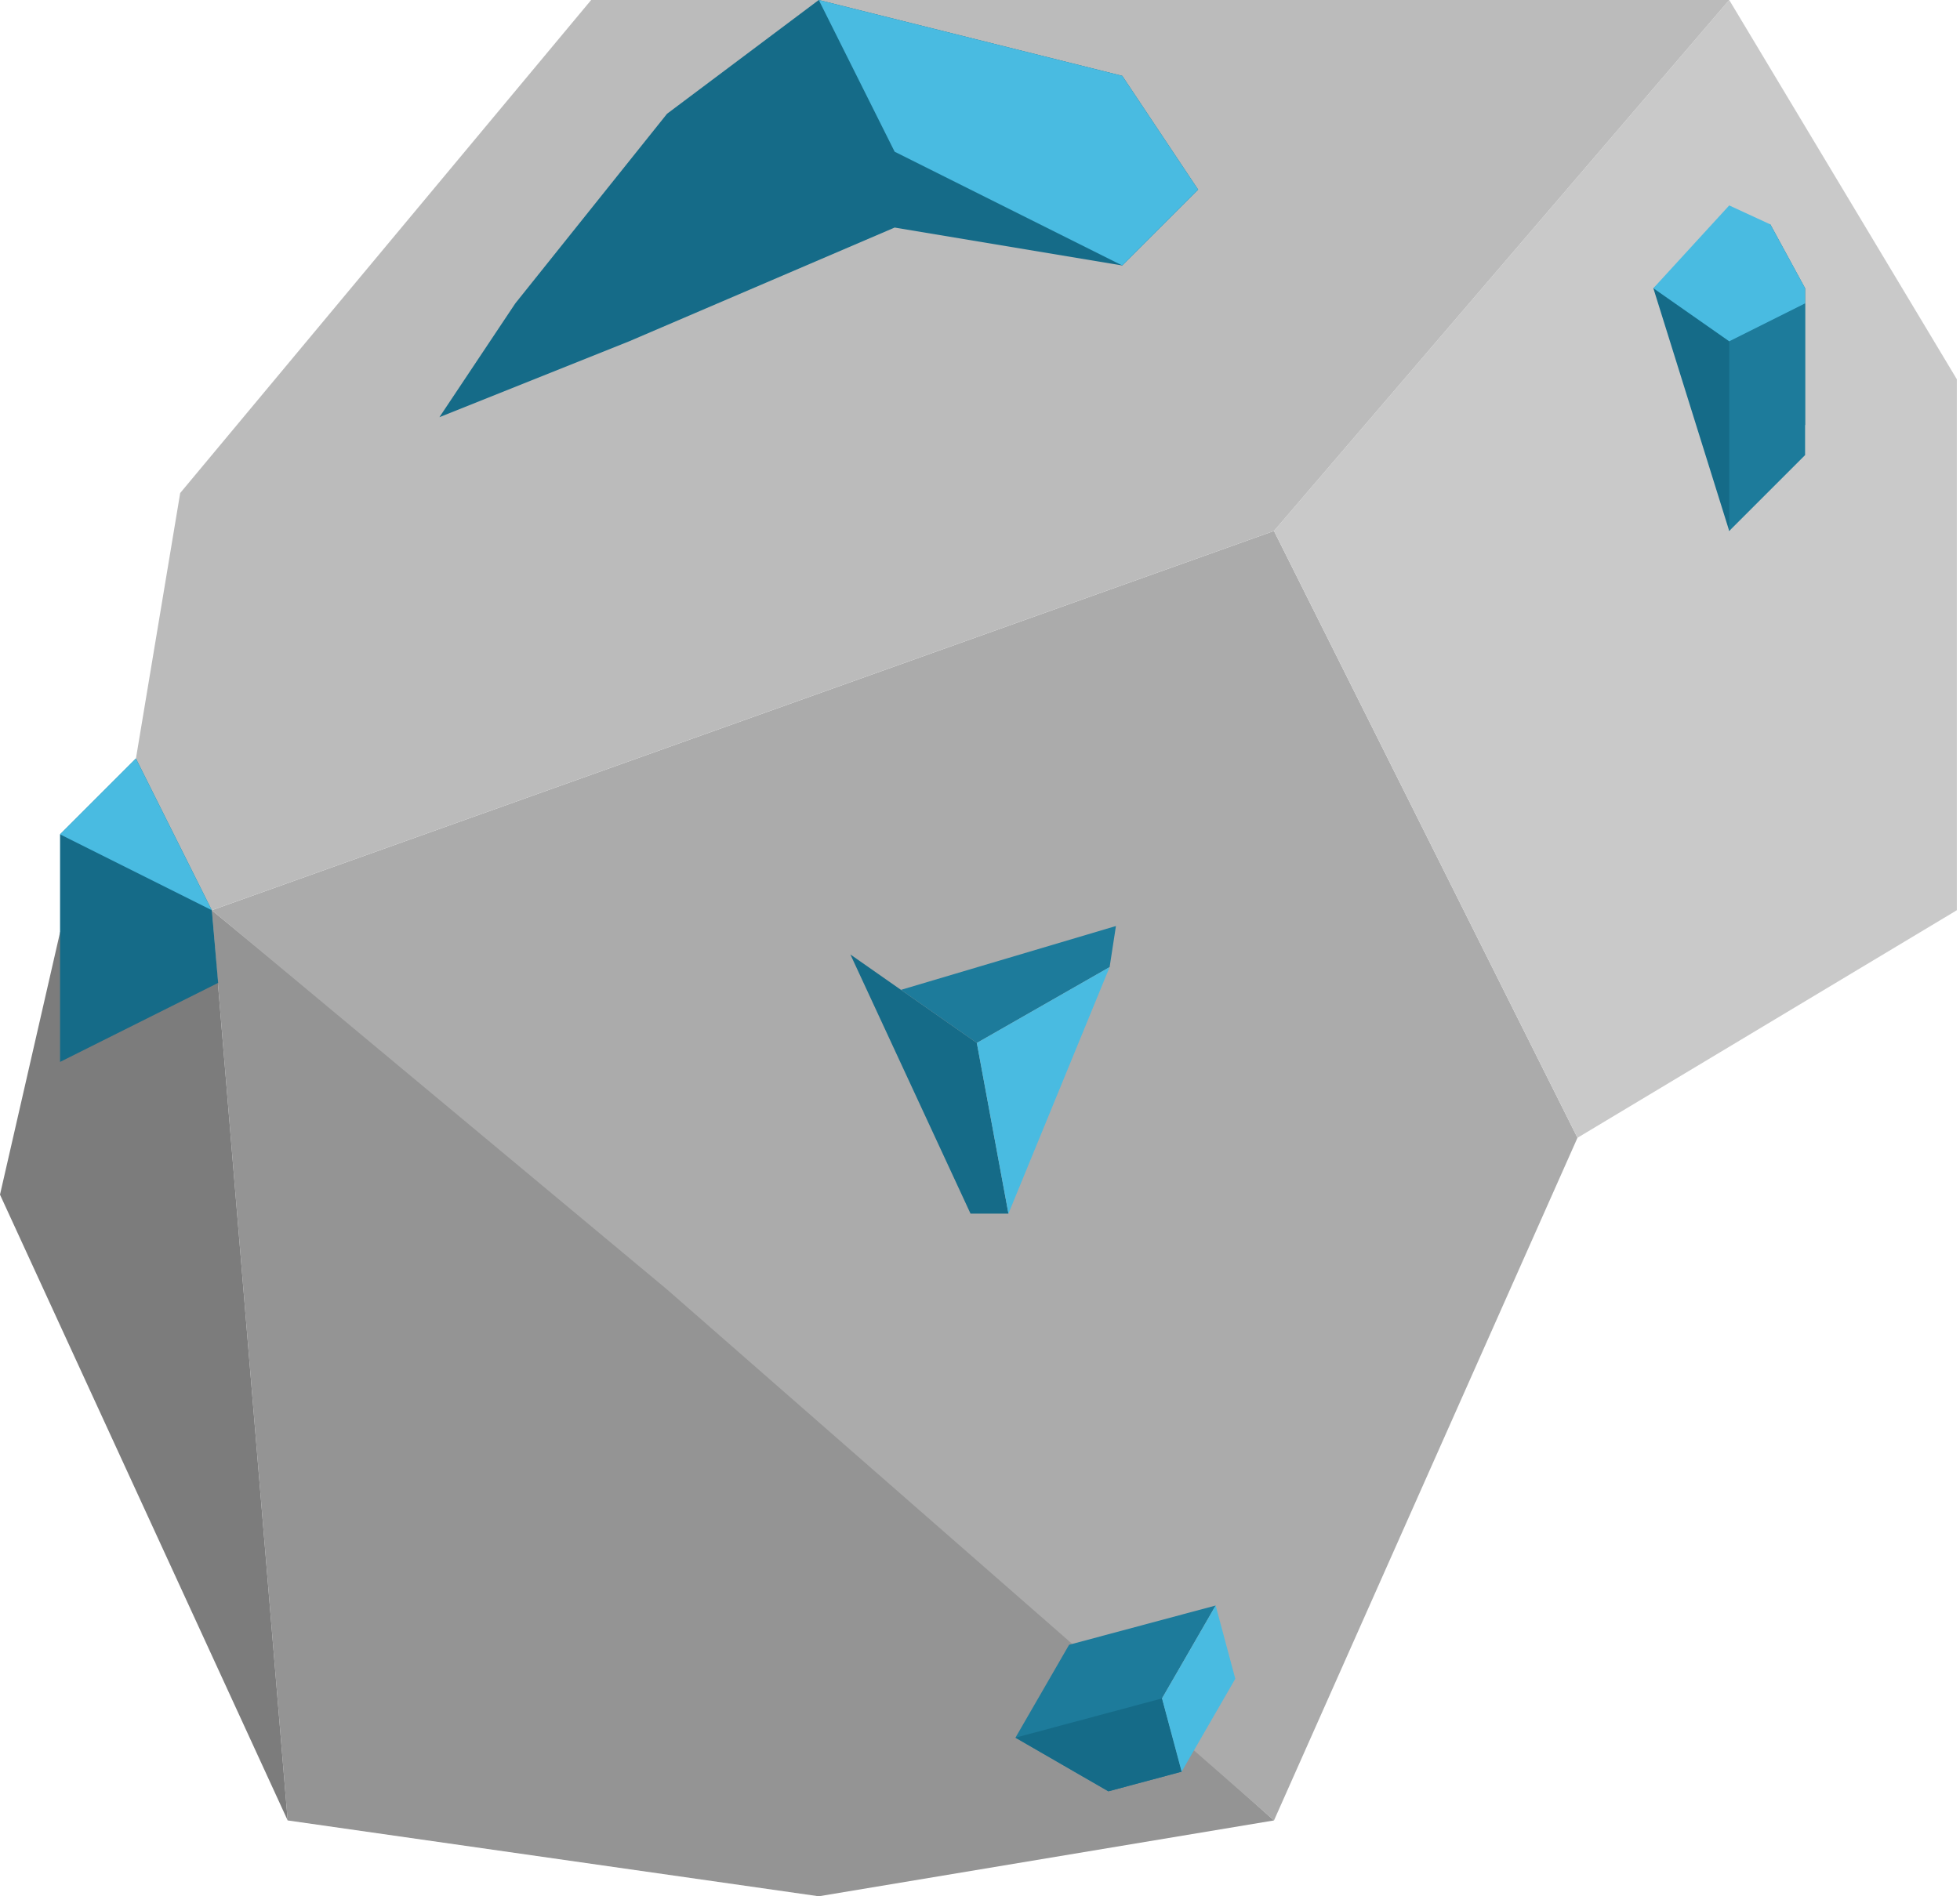 <svg width="310" height="300" viewBox="0 0 310 300" fill="none" xmlns="http://www.w3.org/2000/svg">
<path d="M129.5 300L45.5 288L33.5 144L118.5 214L201.5 288L129.5 300Z" fill="#949494"/>
<path d="M9.5 147.5L21.5 120L33.5 144L45.5 288L0 189L9.5 147.5Z" fill="#7C7C7C"/>
<path d="M201.5 84L33.5 144L105.5 204L201.5 288L249.5 180L201.5 84Z" fill="#ABABAB"/>
<path d="M309.5 60L273.5 0L201.5 84L249.5 180L309.5 144V60Z" fill="#C9C9C9"/>
<path d="M93.5 0L28.5 78L21.5 120L33.5 144L201.5 84L273.5 0H93.5Z" fill="#BBBBBB"/>
<path d="M275.5 35L261.5 45.6L273.5 84L285.5 67.2V45.6L280 35.5L275.5 35Z" fill="#156B88"/>
<path d="M273.5 84V54L285.5 48V72L273.5 84Z" fill="#1D7B9B"/>
<path d="M273.5 54L261.5 45.6L273.5 32.5L280 35.5L285.5 45.6V48L273.5 54Z" fill="#49BBE1"/>
<path d="M105.5 18L81.5 48L69.5 66L99.5 54L141.5 36L177.5 42L189.5 30L177.5 12L129.5 0L105.5 18Z" fill="#156B88"/>
<path d="M141.5 24L129.5 0L177.5 12L189.5 30L177.5 42L141.5 24Z" fill="#49BBE1"/>
<path d="M9.5 132L21.5 120L33.5 144L34.5 155.5L9.5 168V132Z" fill="#156B88"/>
<path d="M21.5 120L9.5 132L33.5 144L21.5 120Z" fill="#49BBE1"/>
<path d="M183.788 268.697L192.273 254L169.091 260.212L160.606 274.909L175.303 283.394L186.894 280.288L183.788 268.697Z" fill="#1D7B9B"/>
<path d="M186.894 280.288L183.788 268.697L160.606 274.909L175.303 283.394L186.894 280.288Z" fill="#156B88"/>
<path d="M183.788 268.697L192.273 254L195.379 265.591L186.894 280.288L183.788 268.697Z" fill="#49BBE1"/>
<path d="M154.5 165L142.5 156.6L176.5 146.5L175.5 153L154.5 165Z" fill="#1D7B9B"/>
<path d="M154.5 165L134.5 151L153.5 192H159.5L154.5 165Z" fill="#156B88"/>
<path d="M159.5 192L154.5 165L175.5 153L159.5 192Z" fill="#49BBE1"/>
</svg>
